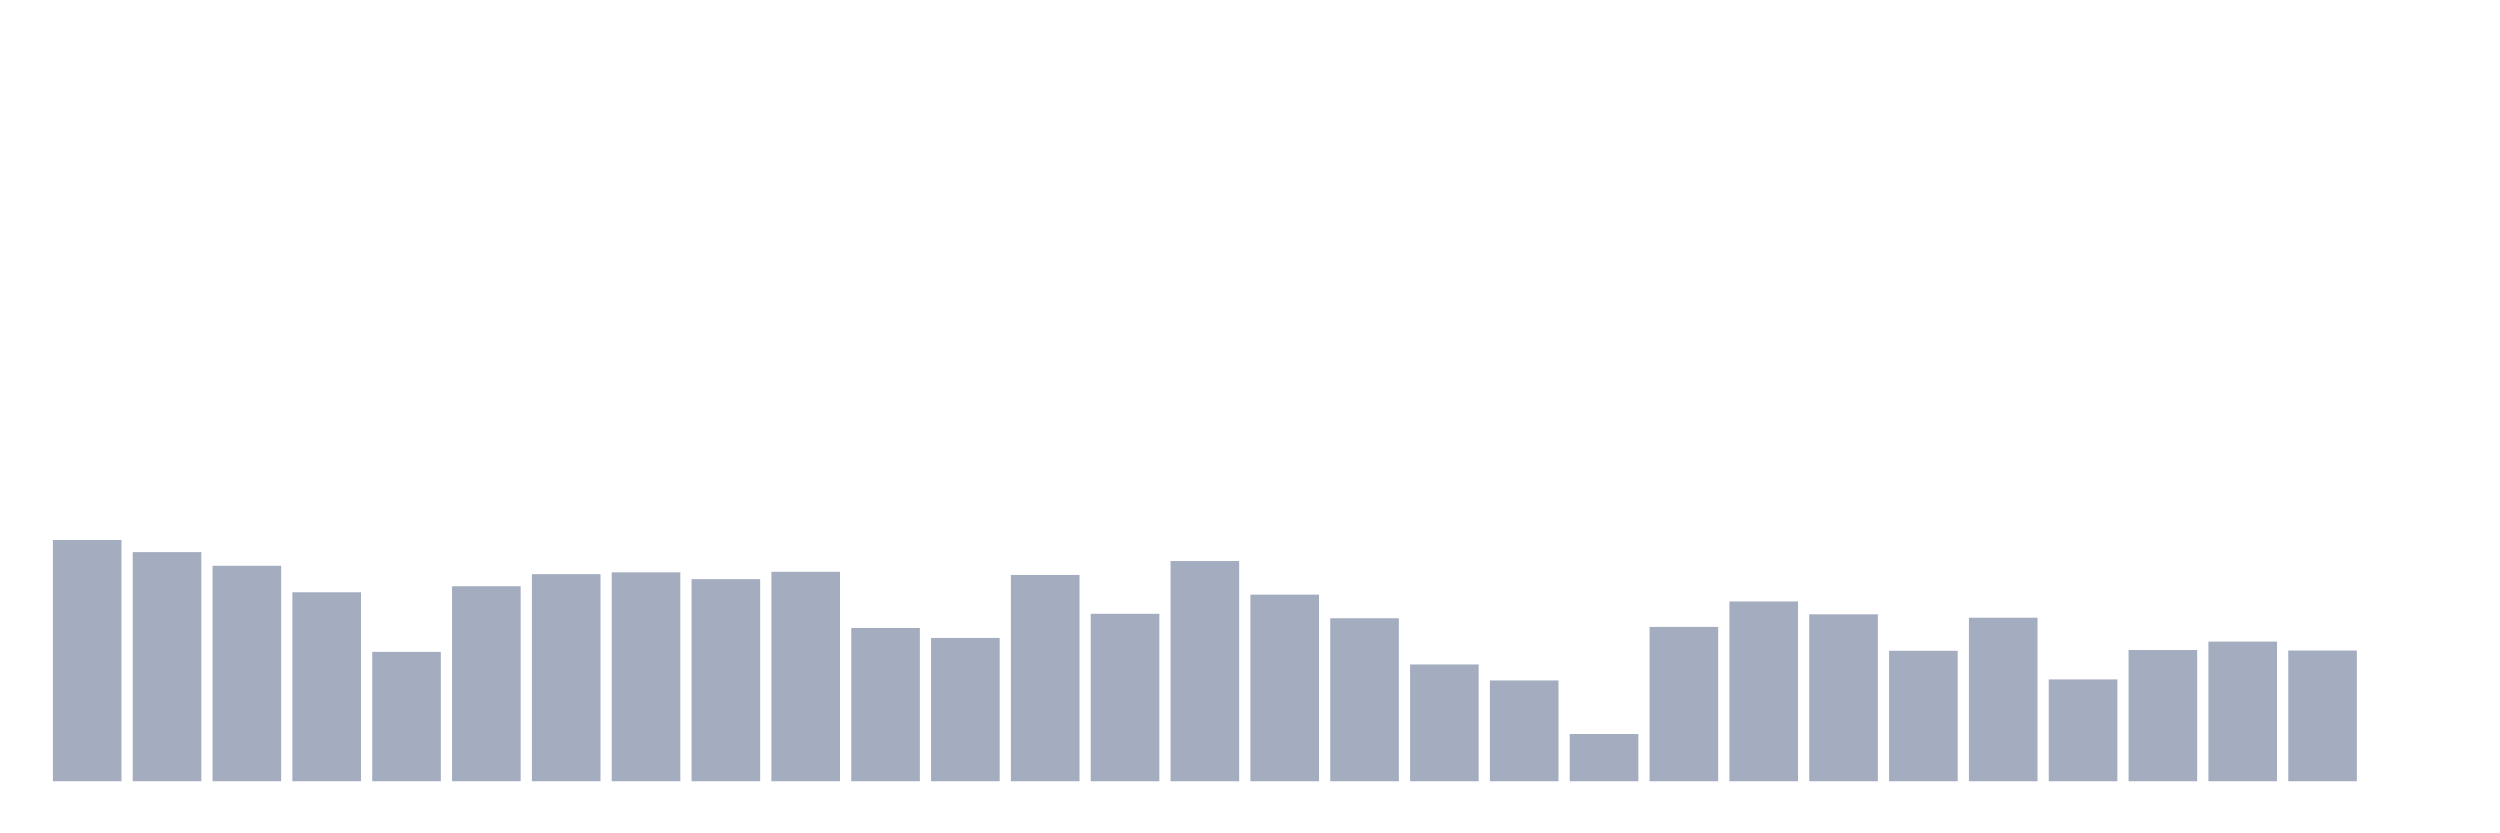 <svg xmlns="http://www.w3.org/2000/svg" viewBox="0 0 480 160"><g transform="translate(10,10)"><rect class="bar" x="0.153" width="13.175" y="93.686" height="46.314" fill="rgb(164,173,192)"></rect><rect class="bar" x="15.482" width="13.175" y="96.004" height="43.996" fill="rgb(164,173,192)"></rect><rect class="bar" x="30.81" width="13.175" y="98.625" height="41.375" fill="rgb(164,173,192)"></rect><rect class="bar" x="46.138" width="13.175" y="103.715" height="36.285" fill="rgb(164,173,192)"></rect><rect class="bar" x="61.466" width="13.175" y="115.155" height="24.845" fill="rgb(164,173,192)"></rect><rect class="bar" x="76.794" width="13.175" y="102.556" height="37.444" fill="rgb(164,173,192)"></rect><rect class="bar" x="92.123" width="13.175" y="100.238" height="39.762" fill="rgb(164,173,192)"></rect><rect class="bar" x="107.451" width="13.175" y="99.885" height="40.115" fill="rgb(164,173,192)"></rect><rect class="bar" x="122.779" width="13.175" y="101.195" height="38.805" fill="rgb(164,173,192)"></rect><rect class="bar" x="138.107" width="13.175" y="99.784" height="40.216" fill="rgb(164,173,192)"></rect><rect class="bar" x="153.436" width="13.175" y="110.569" height="29.431" fill="rgb(164,173,192)"></rect><rect class="bar" x="168.764" width="13.175" y="112.484" height="27.516" fill="rgb(164,173,192)"></rect><rect class="bar" x="184.092" width="13.175" y="100.389" height="39.611" fill="rgb(164,173,192)"></rect><rect class="bar" x="199.42" width="13.175" y="107.847" height="32.153" fill="rgb(164,173,192)"></rect><rect class="bar" x="214.748" width="13.175" y="97.718" height="42.282" fill="rgb(164,173,192)"></rect><rect class="bar" x="230.077" width="13.175" y="104.168" height="35.832" fill="rgb(164,173,192)"></rect><rect class="bar" x="245.405" width="13.175" y="108.704" height="31.296" fill="rgb(164,173,192)"></rect><rect class="bar" x="260.733" width="13.175" y="117.574" height="22.426" fill="rgb(164,173,192)"></rect><rect class="bar" x="276.061" width="13.175" y="120.648" height="19.352" fill="rgb(164,173,192)"></rect><rect class="bar" x="291.39" width="13.175" y="130.929" height="9.071" fill="rgb(164,173,192)"></rect><rect class="bar" x="306.718" width="13.175" y="110.367" height="29.633" fill="rgb(164,173,192)"></rect><rect class="bar" x="322.046" width="13.175" y="105.479" height="34.521" fill="rgb(164,173,192)"></rect><rect class="bar" x="337.374" width="13.175" y="107.948" height="32.052" fill="rgb(164,173,192)"></rect><rect class="bar" x="352.702" width="13.175" y="114.953" height="25.047" fill="rgb(164,173,192)"></rect><rect class="bar" x="368.031" width="13.175" y="108.603" height="31.397" fill="rgb(164,173,192)"></rect><rect class="bar" x="383.359" width="13.175" y="120.446" height="19.554" fill="rgb(164,173,192)"></rect><rect class="bar" x="398.687" width="13.175" y="114.802" height="25.198" fill="rgb(164,173,192)"></rect><rect class="bar" x="414.015" width="13.175" y="113.189" height="26.811" fill="rgb(164,173,192)"></rect><rect class="bar" x="429.344" width="13.175" y="114.903" height="25.097" fill="rgb(164,173,192)"></rect><rect class="bar" x="444.672" width="13.175" y="140" height="0" fill="rgb(164,173,192)"></rect></g></svg>